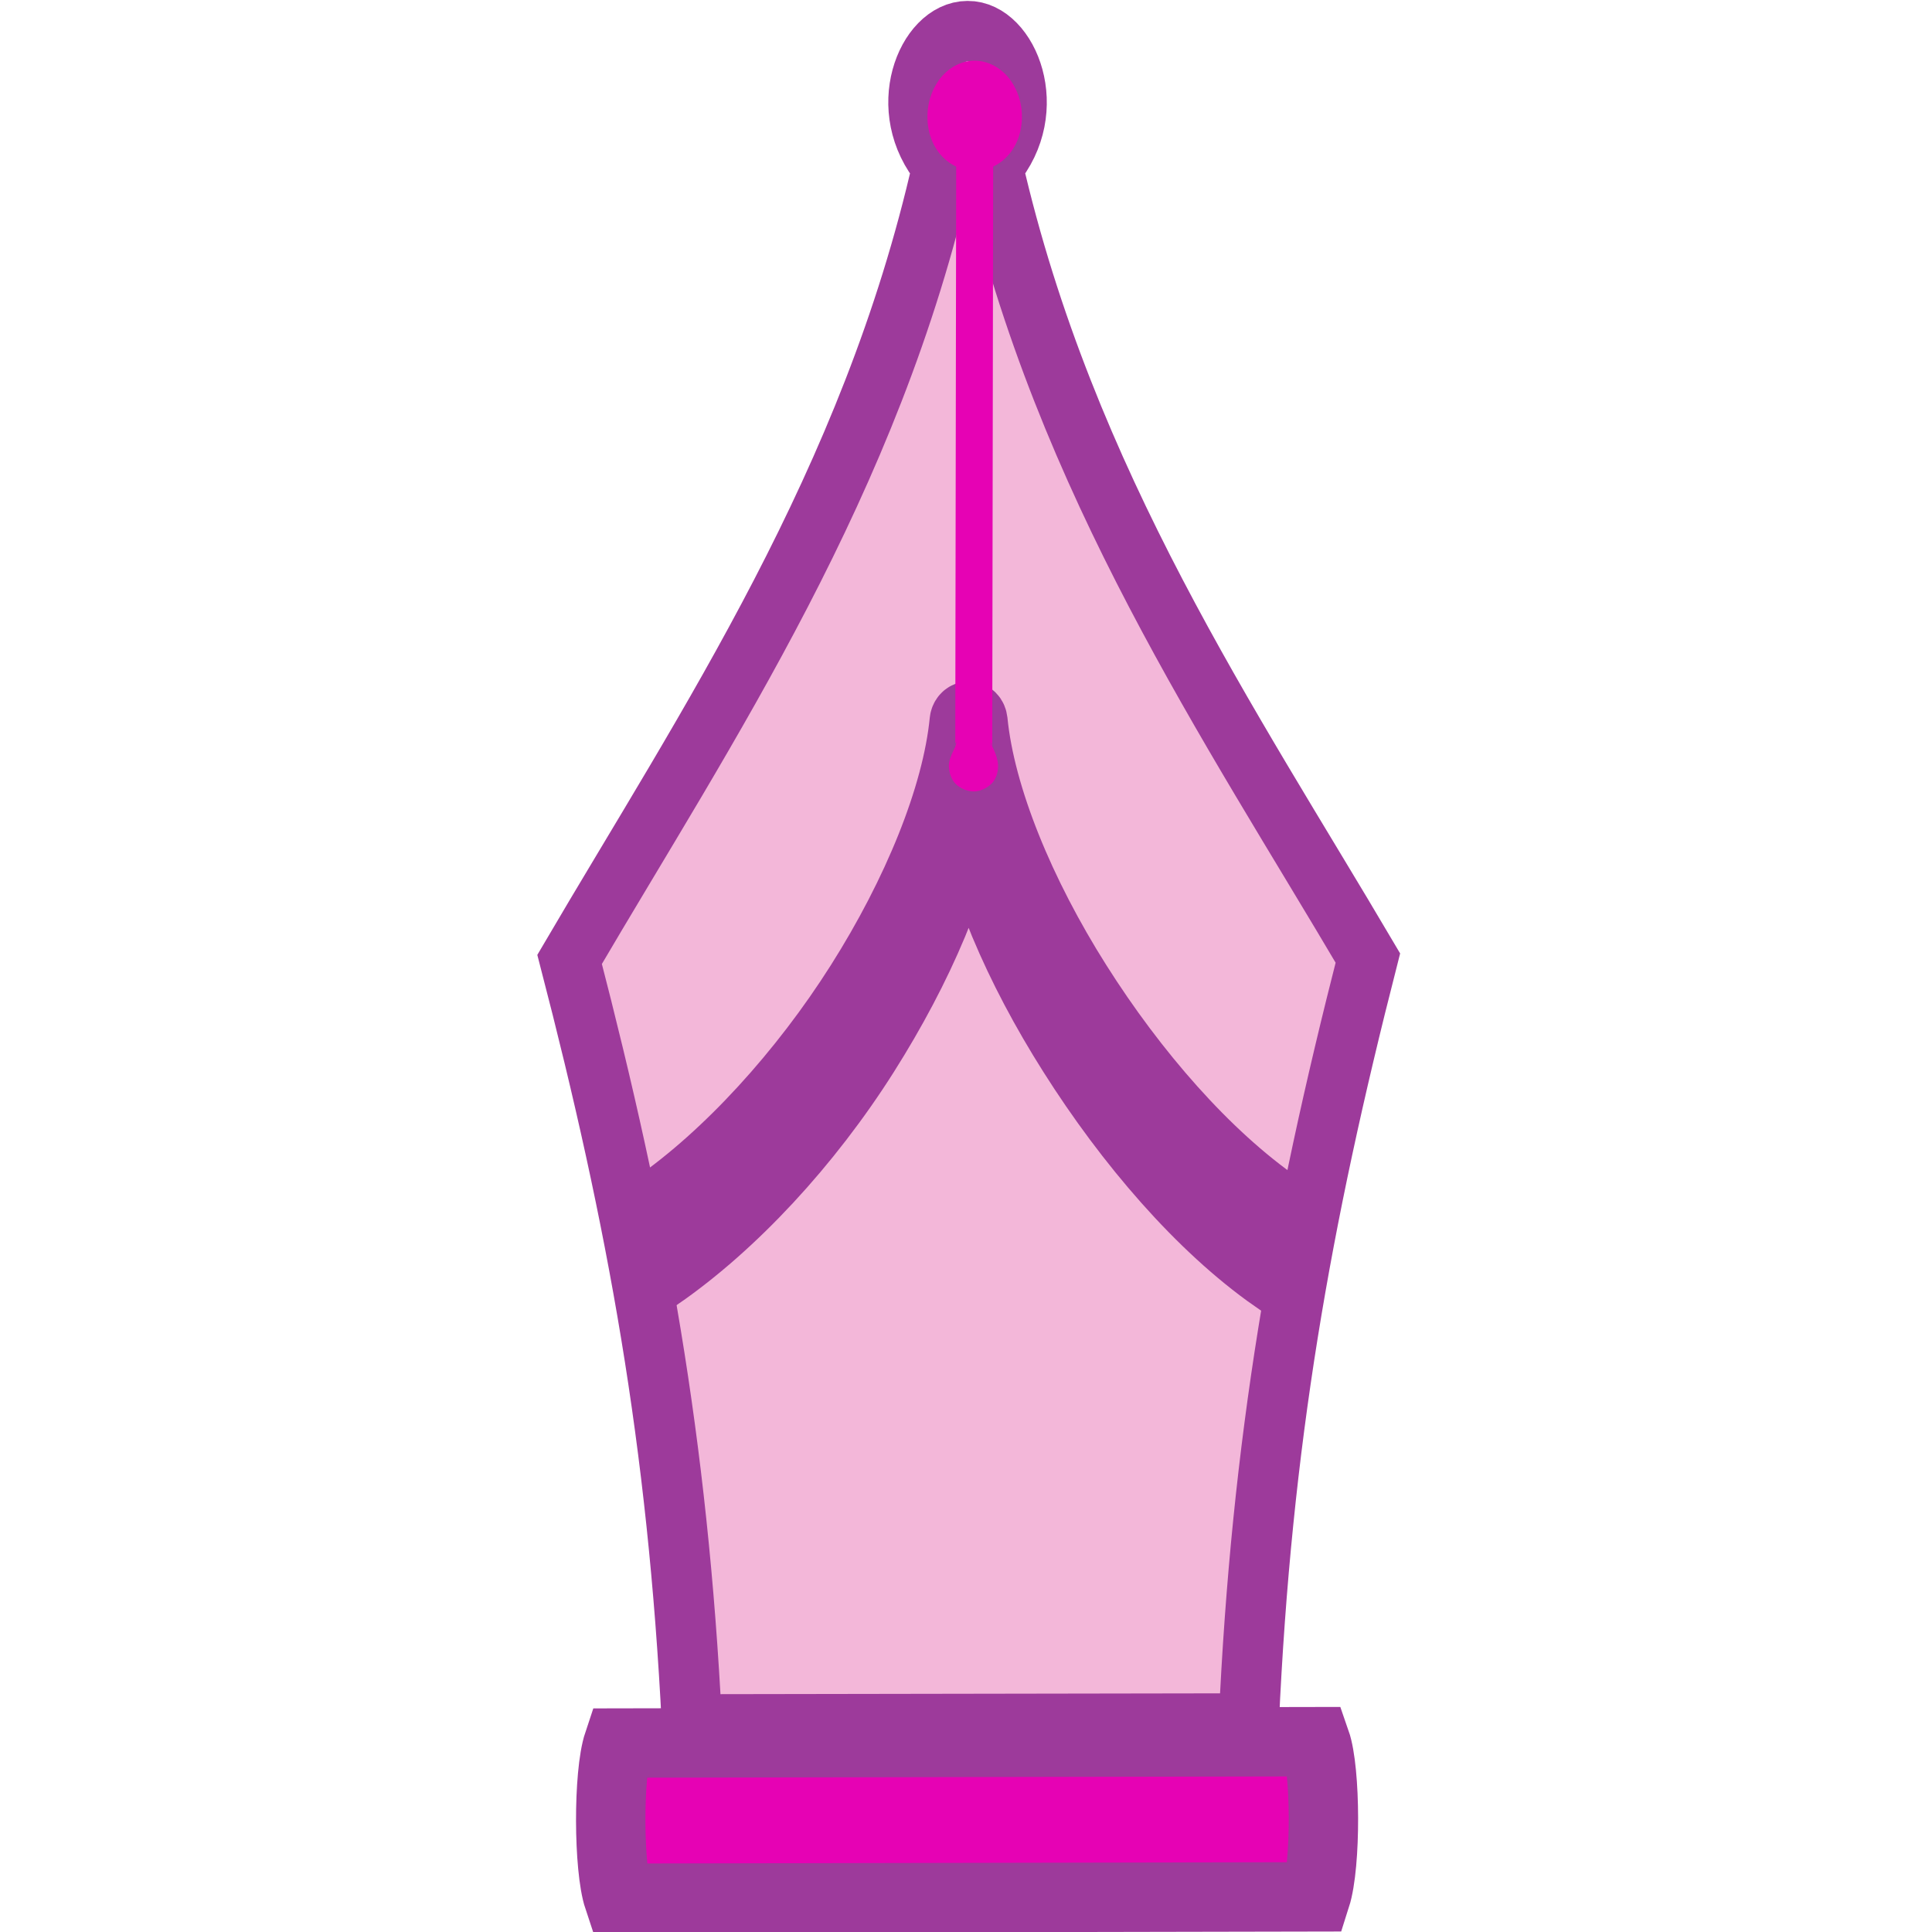 <?xml version="1.0" encoding="UTF-8" standalone="no"?>
<svg
   xmlns:dc="http://purl.org/dc/elements/1.1/"
   xmlns:cc="http://creativecommons.org/ns#"
   xmlns:rdf="http://www.w3.org/1999/02/22-rdf-syntax-ns#"
   xmlns:svg="http://www.w3.org/2000/svg"
   xmlns="http://www.w3.org/2000/svg"
   xmlns:xlink="http://www.w3.org/1999/xlink"
   xmlns:sodipodi="http://sodipodi.sourceforge.net/DTD/sodipodi-0.dtd"
   xmlns:inkscape="http://www.inkscape.org/namespaces/inkscape"
   height="16"
   viewBox="0 0 4.233 4.233"
   width="16"
   version="1.1"
   id="svg181"
   sodipodi:docname="sc_linewidth.svg"
   inkscape:version="0.92.4 (unknown)">
  <defs
     id="defs185">
    <linearGradient
       inkscape:collect="always"
       xlink:href="#u"
       id="linearGradient1002"
       gradientUnits="userSpaceOnUse"
       x1="115.872"
       y1="15.979"
       x2="115.872"
       y2="21.071" />
    <linearGradient
       inkscape:collect="always"
       xlink:href="#w"
       id="linearGradient1004"
       gradientUnits="userSpaceOnUse"
       x1="116.655"
       y1="19.835"
       x2="116.655"
       y2="13.315" />
    <radialGradient
       inkscape:collect="always"
       xlink:href="#f"
       id="radialGradient1008"
       gradientUnits="userSpaceOnUse"
       gradientTransform="matrix(1,0,0,2,0,-13.094)"
       cx="115.734"
       cy="13.094"
       r=".234" />
  </defs>
  <sodipodi:namedview
     pagecolor="#ffffff"
     bordercolor="#666666"
     borderopacity="1"
     objecttolerance="10"
     gridtolerance="10"
     guidetolerance="10"
     inkscape:pageopacity="0"
     inkscape:pageshadow="2"
     inkscape:window-width="1366"
     inkscape:window-height="707"
     id="namedview183"
     showgrid="true"
     inkscape:lockguides="false"
     inkscape:zoom="11.040948"
     inkscape:cx="11.110347"
     inkscape:cy="5.1560935"
     inkscape:window-x="0"
     inkscape:window-y="0"
     inkscape:window-maximized="1"
     inkscape:current-layer="svg181">
    <inkscape:grid
       type="xygrid"
       id="grid1096"
       spacingx="0.132"
       spacingy="0.132"
       empspacing="2" />
  </sodipodi:namedview>
  <clipPath
     id="a">
    <path
       d="m0 0h33.867v33.867h-33.867z"
       id="path2" />
  </clipPath>
  <linearGradient
     id="b"
     gradientUnits="userSpaceOnUse"
     x1="115.872"
     x2="115.872"
     xlink:href="#u"
     y1="15.979"
     y2="21.071" />
  <linearGradient
     id="c"
     gradientUnits="userSpaceOnUse"
     x1="116.655"
     x2="116.655"
     xlink:href="#w"
     y1="19.835"
     y2="13.315" />
  <linearGradient
     id="d"
     gradientTransform="matrix(-0.634,9.7192e-4,9.7192e-4,0.634,502.085,7.597)"
     gradientUnits="userSpaceOnUse"
     x1="603.981"
     x2="603.885"
     xlink:href="#w"
     y1="8.633"
     y2="-53.996" />
  <radialGradient
     id="e"
     cx="115.734"
     cy="13.094"
     gradientTransform="matrix(1,0,0,2,0,-13.094)"
     gradientUnits="userSpaceOnUse"
     r=".234"
     xlink:href="#f" />
  <linearGradient
     id="f">
    <stop
       offset="0"
       id="stop9" />
    <stop
       offset="1"
       stop-opacity="0"
       id="stop11" />
  </linearGradient>
  <linearGradient
     id="g"
     gradientTransform="matrix(-0.392,6.0089e-4,6.0089e-4,0.392,256.985,274.463)"
     gradientUnits="userSpaceOnUse"
     x1="599.769"
     x2="617.856"
     y1="10.25"
     y2="10.25">
    <stop
       offset="0"
       stop-color="#dccc1c"
       id="stop14" />
    <stop
       offset=".031"
       stop-color="#815804"
       id="stop16" />
    <stop
       offset=".25"
       stop-color="#f6eaa1"
       id="stop18" />
    <stop
       offset=".375"
       stop-color="#ecdf4c"
       id="stop20" />
    <stop
       offset=".5"
       stop-color="#d2ae11"
       id="stop22" />
    <stop
       offset=".625"
       stop-color="#ecc954"
       id="stop24" />
    <stop
       offset=".75"
       stop-color="#eeef8c"
       id="stop26" />
    <stop
       offset=".875"
       stop-color="#ecd333"
       id="stop28" />
    <stop
       offset="1"
       stop-color="#8d7012"
       id="stop30" />
  </linearGradient>
  <clipPath
     id="h">
    <path
       d="m609.5-9.731c-.921 0-1.67 1.79-.573 3.091-1.64 7.192-4.644 12.674-7.783 18.014 1.534 5.967 1.714 12.436 2.022 18.857h12.669c.308-6.421.487-12.89 2.022-18.857-3.139-5.34-6.144-10.822-7.783-18.014 1.097-1.301.348-3.091-.573-3.091z"
       id="path33" />
  </clipPath>
  <filter
     id="i"
     color-interpolation-filters="sRGB">
    <feGaussianBlur
       stdDeviation=".212"
       id="feGaussianBlur36" />
  </filter>
  <radialGradient
     id="j"
     cx="607.979"
     cy="14.2"
     fx="607.802"
     fy="12.993"
     gradientTransform="matrix(1.316,-6.6e-7,3.95e-6,7.876,-192.039,-97.641)"
     gradientUnits="userSpaceOnUse"
     r="3.638">
    <stop
       offset="0"
       stop-color="#ebe8c9"
       id="stop39" />
    <stop
       offset="1"
       stop-color="#ebe8c9"
       stop-opacity="0"
       id="stop41" />
  </radialGradient>
  <filter
     id="k"
     color-interpolation-filters="sRGB"
     height="1.041"
     width="1.223"
     x="-.112"
     y="-.021">
    <feGaussianBlur
       stdDeviation=".292"
       id="feGaussianBlur44" />
  </filter>
  <linearGradient
     id="l"
     gradientTransform="matrix(-0.288,4.4091e-4,4.4091e-4,0.288,149.855,263.94)"
     gradientUnits="userSpaceOnUse"
     x1="469.106"
     x2="460.064"
     xlink:href="#m"
     y1="108.021"
     y2="108.021" />
  <linearGradient
     id="m">
    <stop
       offset="0"
       stop-color="#848484"
       id="stop48" />
    <stop
       offset="1"
       stop-color="#848484"
       stop-opacity="0"
       id="stop50" />
  </linearGradient>
  <linearGradient
     id="n"
     gradientTransform="matrix(-0.076,1.1616e-4,0.004,0.288,54.518,264.086)"
     gradientUnits="userSpaceOnUse"
     x1="446.257"
     x2="470.738"
     y1="108.021"
     y2="108.021">
    <stop
       offset="0"
       stop-color="#8a8a8a"
       id="stop53" />
    <stop
       offset="1"
       stop-color="#8a8a8a"
       stop-opacity="0"
       id="stop55" />
  </linearGradient>
  <linearGradient
     id="o"
     gradientTransform="matrix(-0.076,1.1616e-4,0.001,0.288,53.383,264.088)"
     gradientUnits="userSpaceOnUse"
     x1="446.257"
     x2="470.738"
     xlink:href="#m"
     y1="108.021"
     y2="108.021" />
  <linearGradient
     id="p"
     gradientTransform="matrix(-0.062,1.1614526e-4,-1.7486133e-6,-0.001,33.871,4.151)"
     gradientUnits="userSpaceOnUse"
     x1="496.734"
     x2="521.594"
     y1="210.5"
     y2="210.5">
    <stop
       offset="0"
       stop-color="#e7d511"
       id="stop59" />
    <stop
       offset=".031"
       stop-color="#865a00"
       id="stop61" />
    <stop
       offset=".25"
       stop-color="#fff197"
       id="stop63" />
    <stop
       offset=".375"
       stop-color="#ffee39"
       id="stop65" />
    <stop
       offset=".5"
       stop-color="#e3b900"
       id="stop67" />
    <stop
       offset=".625"
       stop-color="#ffd341"
       id="stop69" />
    <stop
       offset=".75"
       stop-color="#feff7c"
       id="stop71" />
    <stop
       offset=".875"
       stop-color="#ffe120"
       id="stop73" />
    <stop
       offset="1"
       stop-color="#9f7a00"
       id="stop75" />
  </linearGradient>
  <linearGradient
     id="q"
     gradientTransform="matrix(-0.059,1.1034009e-4,-6.0228347e-5,-0.048,29.263,-2.891)"
     gradientUnits="userSpaceOnUse"
     x1="458.418"
     x2="458.418"
     xlink:href="#r"
     y1="-140.252"
     y2="-138.621" />
  <linearGradient
     id="r">
    <stop
       offset="0"
       stop-color="#8e4900"
       id="stop79" />
    <stop
       offset=".5"
       stop-color="#c68c2f"
       stop-opacity="0"
       id="stop81" />
    <stop
       offset="1"
       stop-color="#ffd05e"
       stop-opacity="0"
       id="stop83" />
  </linearGradient>
  <linearGradient
     id="s"
     gradientTransform="matrix(-0.059,1.1034009e-4,-6.0228347e-5,-0.048,29.263,-2.891)"
     gradientUnits="userSpaceOnUse"
     x1="458.418"
     x2="458.418"
     xlink:href="#r"
     y1="-136.246"
     y2="-137.189" />
  <linearGradient
     id="t"
     gradientTransform="matrix(-0.059,1.642272e-4,9.0768449e-5,0.107,29.259,-11.247)"
     gradientUnits="userSpaceOnUse"
     x1="471.796"
     x2="471.803"
     xlink:href="#f"
     y1="138.903"
     y2="142.94" />
  <linearGradient
     id="u">
    <stop
       offset="0"
       stop-color="#723700"
       id="stop88" />
    <stop
       offset="1"
       stop-color="#723700"
       stop-opacity="0"
       id="stop90" />
  </linearGradient>
  <filter
     id="v"
     color-interpolation-filters="sRGB">
    <feGaussianBlur
       stdDeviation=".02"
       id="feGaussianBlur93" />
  </filter>
  <linearGradient
     id="w">
    <stop
       offset="0"
       stop-color="#fffdc6"
       id="stop96" />
    <stop
       offset="1"
       stop-color="#fffdc6"
       stop-opacity="0"
       id="stop98" />
  </linearGradient>
  <linearGradient
     id="x"
     gradientTransform="matrix(0.234,0,0,0.157,-24.93,-0.27)"
     gradientUnits="userSpaceOnUse"
     x1="115.951"
     x2="115.951"
     xlink:href="#w"
     y1="2.179"
     y2="3.44" />
  <filter
     id="y"
     color-interpolation-filters="sRGB">
    <feGaussianBlur
       stdDeviation=".012"
       id="feGaussianBlur102" />
  </filter>
  <linearGradient
     id="z"
     gradientTransform="matrix(-0.091,1.4019761e-4,1.4019761e-4,0.091,57.88,0.913)"
     gradientUnits="userSpaceOnUse"
     x1="608.689"
     x2="608.744"
     xlink:href="#u"
     y1="-10.963"
     y2="25.148" />
  <filter
     id="A"
     color-interpolation-filters="sRGB">
    <feGaussianBlur
       stdDeviation=".003"
       id="feGaussianBlur106" />
  </filter>
  <linearGradient
     id="B"
     gradientTransform="matrix(0.222,0,0,0.149,-23.582,-0.213)"
     gradientUnits="userSpaceOnUse"
     x1="115.951"
     x2="115.951"
     xlink:href="#w"
     y1="2.179"
     y2="3.44" />
  <linearGradient
     id="C"
     gradientTransform="matrix(-0.091,1.401975e-4,1.401975e-4,0.091,57.883,0.913)"
     gradientUnits="userSpaceOnUse"
     x1="608.689"
     x2="608.744"
     xlink:href="#u"
     y1="-10.963"
     y2="25.148" />
  <path
     d="M 2.88,4.017 1.353,4.02 C 1.331,3.954 1.33,3.887 1.352,3.819 l 1.528,-0.003 c 0.022,0.063 0.023,0.13 2.946e-4,0.201 z"
     id="path133"
     style="fill:url(#p);stroke-width:0.246"
     inkscape:connector-curvature="0" />
  <g
     transform="matrix(-0.152,0,0,-0.152,19.699,4.907)"
     id="g145"
     style="fill-rule:evenodd">
    <path
       d="m 111.188,13.976 c 1.052,0.728 2.092,1.923 2.906,3.211 0.815,1.288 1.392,2.686 1.5,3.782 0.013,0.107 0.116,0.09 0.125,0 0.108,-1.096 0.685,-2.495 1.5,-3.782 0.815,-1.288 1.901,-2.482 2.953,-3.211 l -0.043,-0.081 c -1.068,0.739 -2.15,1.903 -2.973,3.204 -0.782,1.236 -1.347,2.538 -1.5,3.65 -0.153,-1.112 -0.718,-2.415 -1.5,-3.65 -0.815,-1.289 -1.85,-2.493 -2.908,-3.234 l -0.061,0.111 z"
       id="path141"
       style="fill:url(#linearGradient1002);filter:url(#v)"
       inkscape:connector-curvature="0" />
    <path
       d="m 111.217,13.941 c 1.042,0.672 2.076,1.836 2.853,3.026 0.733,1.123 1.361,2.58 1.551,3.542 l 0.039,0.234 0.031,-0.227 c 0.19,-0.978 0.803,-2.428 1.555,-3.558 0.796,-1.194 1.846,-2.377 2.898,-3.045 l -0.051,-0.113 c -1.068,0.678 -2.115,1.892 -2.938,3.086 -0.782,1.134 -1.347,2.429 -1.5,3.449 -0.153,-1.02 -0.718,-2.315 -1.5,-3.449 -0.809,-1.172 -1.833,-2.365 -2.882,-3.05 l -0.057,0.104 z"
       id="path143"
       style="fill:url(#linearGradient1004);filter:url(#v)"
       inkscape:connector-curvature="0" />
  </g>
  <ellipse
     cx="2.119"
     cy="0.161"
     rx="0.083"
     ry="0.09"
     id="ellipse147"
     style="opacity:0.931;fill:url(#x);stroke-width:0.246" />
  <ellipse
     cx="115.734"
     cy="13.094"
     rx="0.234"
     ry="0.469"
     transform="matrix(0.266,0,0,0.215,-28.632,-1.087)"
     id="ellipse149"
     style="filter:url(#y)" />
  <ellipse
     cx="115.734"
     cy="13.094"
     rx="0.234"
     ry="0.469"
     transform="matrix(0.266,0,0,0.215,-28.632,-1.087)"
     id="ellipse155"
     style="fill:url(#radialGradient1008);filter:url(#y)" />
  <path
     d="M 2.12,0.068 C 2.208,0.067 2.281,0.24 2.175,0.365 2.334,1.058 2.694,1.585 2.997,2.099 2.85,2.674 2.764,3.158 2.736,3.776 L 1.516,3.778 C 1.485,3.16 1.397,2.676 1.248,2.102 1.55,1.587 1.908,1.058 2.065,0.365 1.959,0.24 2.031,0.068 2.12,0.068 Z"
     id="path159"
     inkscape:connector-curvature="0"
     style="fill:#f3b7d9;fill-opacity:1;stroke:#9d3a9b;stroke-width:0.132;stroke-opacity:1" />
  <path
     d="m 2.883,4.156 -1.528,0.003 c -0.022,-0.066 -0.023,-0.272 -2.894e-4,-0.34 l 1.528,-0.003 c 0.022,0.063 0.023,0.269 2.894e-4,0.34 z"
     id="path161"
     inkscape:connector-curvature="0"
     style="fill:#e602b4;fill-opacity:1;stroke:#9d3a9b;stroke-width:0.152;stroke-opacity:1" />
  <path
     d="m 111.188,14.893 c 1.052,0.728 2.092,1.923 2.906,3.211 0.815,1.288 1.392,2.686 1.5,3.782 0.013,0.107 0.116,0.09 0.125,0 0.108,-1.096 0.685,-2.495 1.5,-3.782 0.815,-1.288 1.901,-2.482 2.953,-3.211 l -0.043,-0.998 c -1.068,0.739 -2.15,1.903 -2.973,3.204 -0.782,1.236 -1.347,2.538 -1.5,3.65 -0.153,-1.112 -0.718,-2.415 -1.5,-3.65 -0.815,-1.289 -1.85,-2.493 -2.908,-3.234 l -0.061,1.028 z"
     transform="matrix(-0.152,0,0,-0.152,19.702,4.907)"
     id="path163"
     style="fill:#e602b4;fill-opacity:1;fill-rule:evenodd;stroke:#9d3a9b;stroke-opacity:1;filter:url(#v)"
     inkscape:connector-curvature="0" />
  <path
     d="m 2.133,1.734 c -0.017,0 -0.035,-0.01 -0.043,-0.021 -0.008,-0.011 -0.01,-0.022 -0.011,-0.033 -5.434e-4,-0.015 0.007,-0.029 0.014,-0.044 A 0.034,0.03 0 0 1 2.093,1.633 L 2.095,0.365 C 2.055,0.346 2.032,0.304 2.032,0.256 c 5.43e-5,-0.032 0.01,-0.06 0.027,-0.083 0.017,-0.022 0.044,-0.04 0.076,-0.04 0.032,4.263e-5 0.059,0.017 0.077,0.04 0.017,0.023 0.027,0.051 0.027,0.083 -8.63e-5,0.048 -0.023,0.09 -0.063,0.109 l -0.002,1.268 a 0.034,0.03 0 0 1 -2.566e-4,0.002 c 0.007,0.014 0.013,0.029 0.013,0.044 -2.315e-4,0.01 -0.002,0.021 -0.01,0.033 -0.008,0.011 -0.026,0.022 -0.043,0.022 z m -0.04,-0.099 c 0.003,-0.005 0.001,-0.012 0.005,-0.017 l -0.005,0.012 c -1.921e-4,0.001 -7.65e-5,0.003 0,0.005 z m 0.079,-9.239e-4 c 2.28e-5,-0.002 2.356e-4,-0.003 0,-0.004 l -0.004,-0.01 c 0.003,0.004 0.002,0.009 0.004,0.014 z"
     id="path175"
     style="fill:#e602b4;fill-opacity:1;stroke-width:0.123"
     inkscape:connector-curvature="0" />
</svg>
